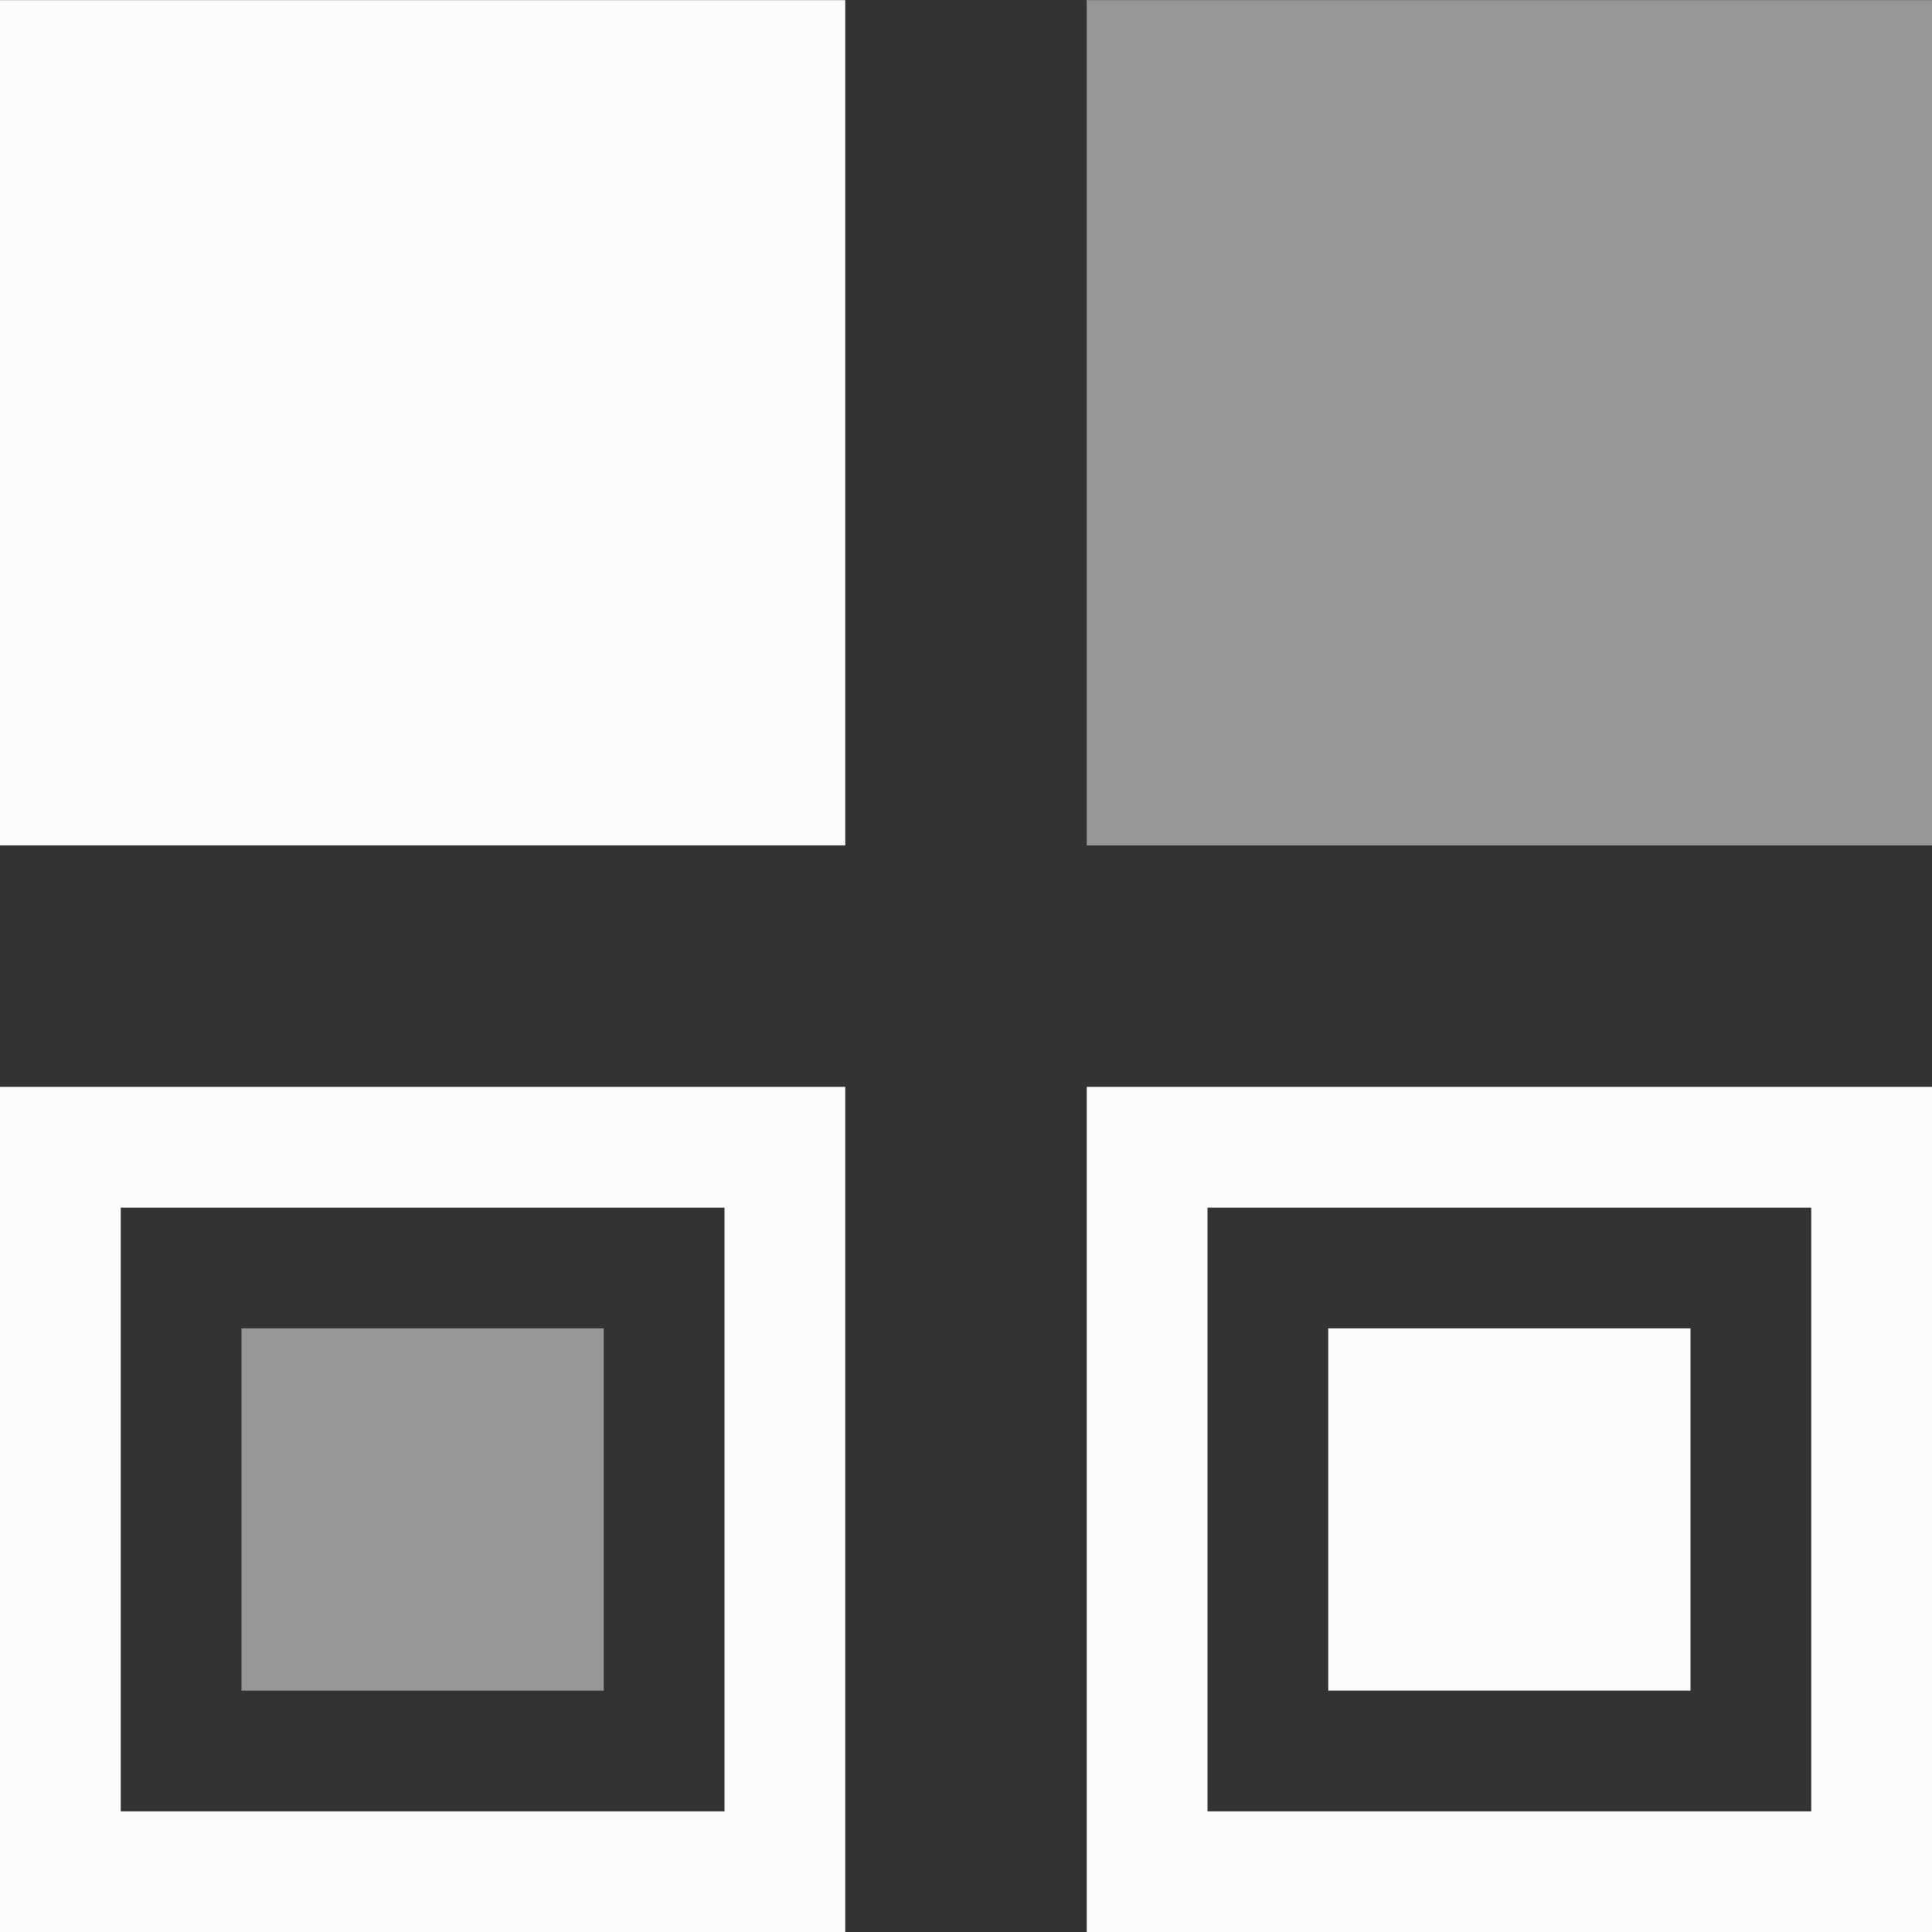 <?xml version='1.0' encoding='ASCII'?>
<svg xmlns="http://www.w3.org/2000/svg" width="16" height="16">
<rect width="100%" height="100%" fill="#333333" stroke="none"/>
<defs><style id="current-color-scheme" type="text/css">.ColorScheme-Text{color:#fcfcfc; fill:currentColor;}</style></defs><path d="M135 547.362h7v7h-7z" class="ColorScheme-Text" style="opacity:1;fill-opacity:1;fill:currentColor" transform="translate(-135 -547.361)" fill="currentColor"/>
<path d="M144 547.362h7v7h-7z" style="opacity:.5;fill-opacity:1;fill:currentColor" transform="translate(-135 -547.361)" class="ColorScheme-Text" fill="currentColor"/>
<path d="M144 556.362v7h7v-7zm1 1h5v5h-5zm-10-1v7h7v-7zm1 1h5v5h-5z" style="opacity:1;fill-opacity:1;fill:currentColor" transform="translate(-135 -547.361)" class="ColorScheme-Text" fill="currentColor"/>
<path d="M146 558.362h3v3h-3z" style="opacity:1;fill-opacity:1;fill:currentColor" transform="translate(-135 -547.361)" class="ColorScheme-Text" fill="currentColor"/>
<path d="M137 558.362h3v3h-3z" style="opacity:.5;fill-opacity:1;fill:currentColor" transform="translate(-135 -547.361)" class="ColorScheme-Text" fill="currentColor"/>
</svg>
